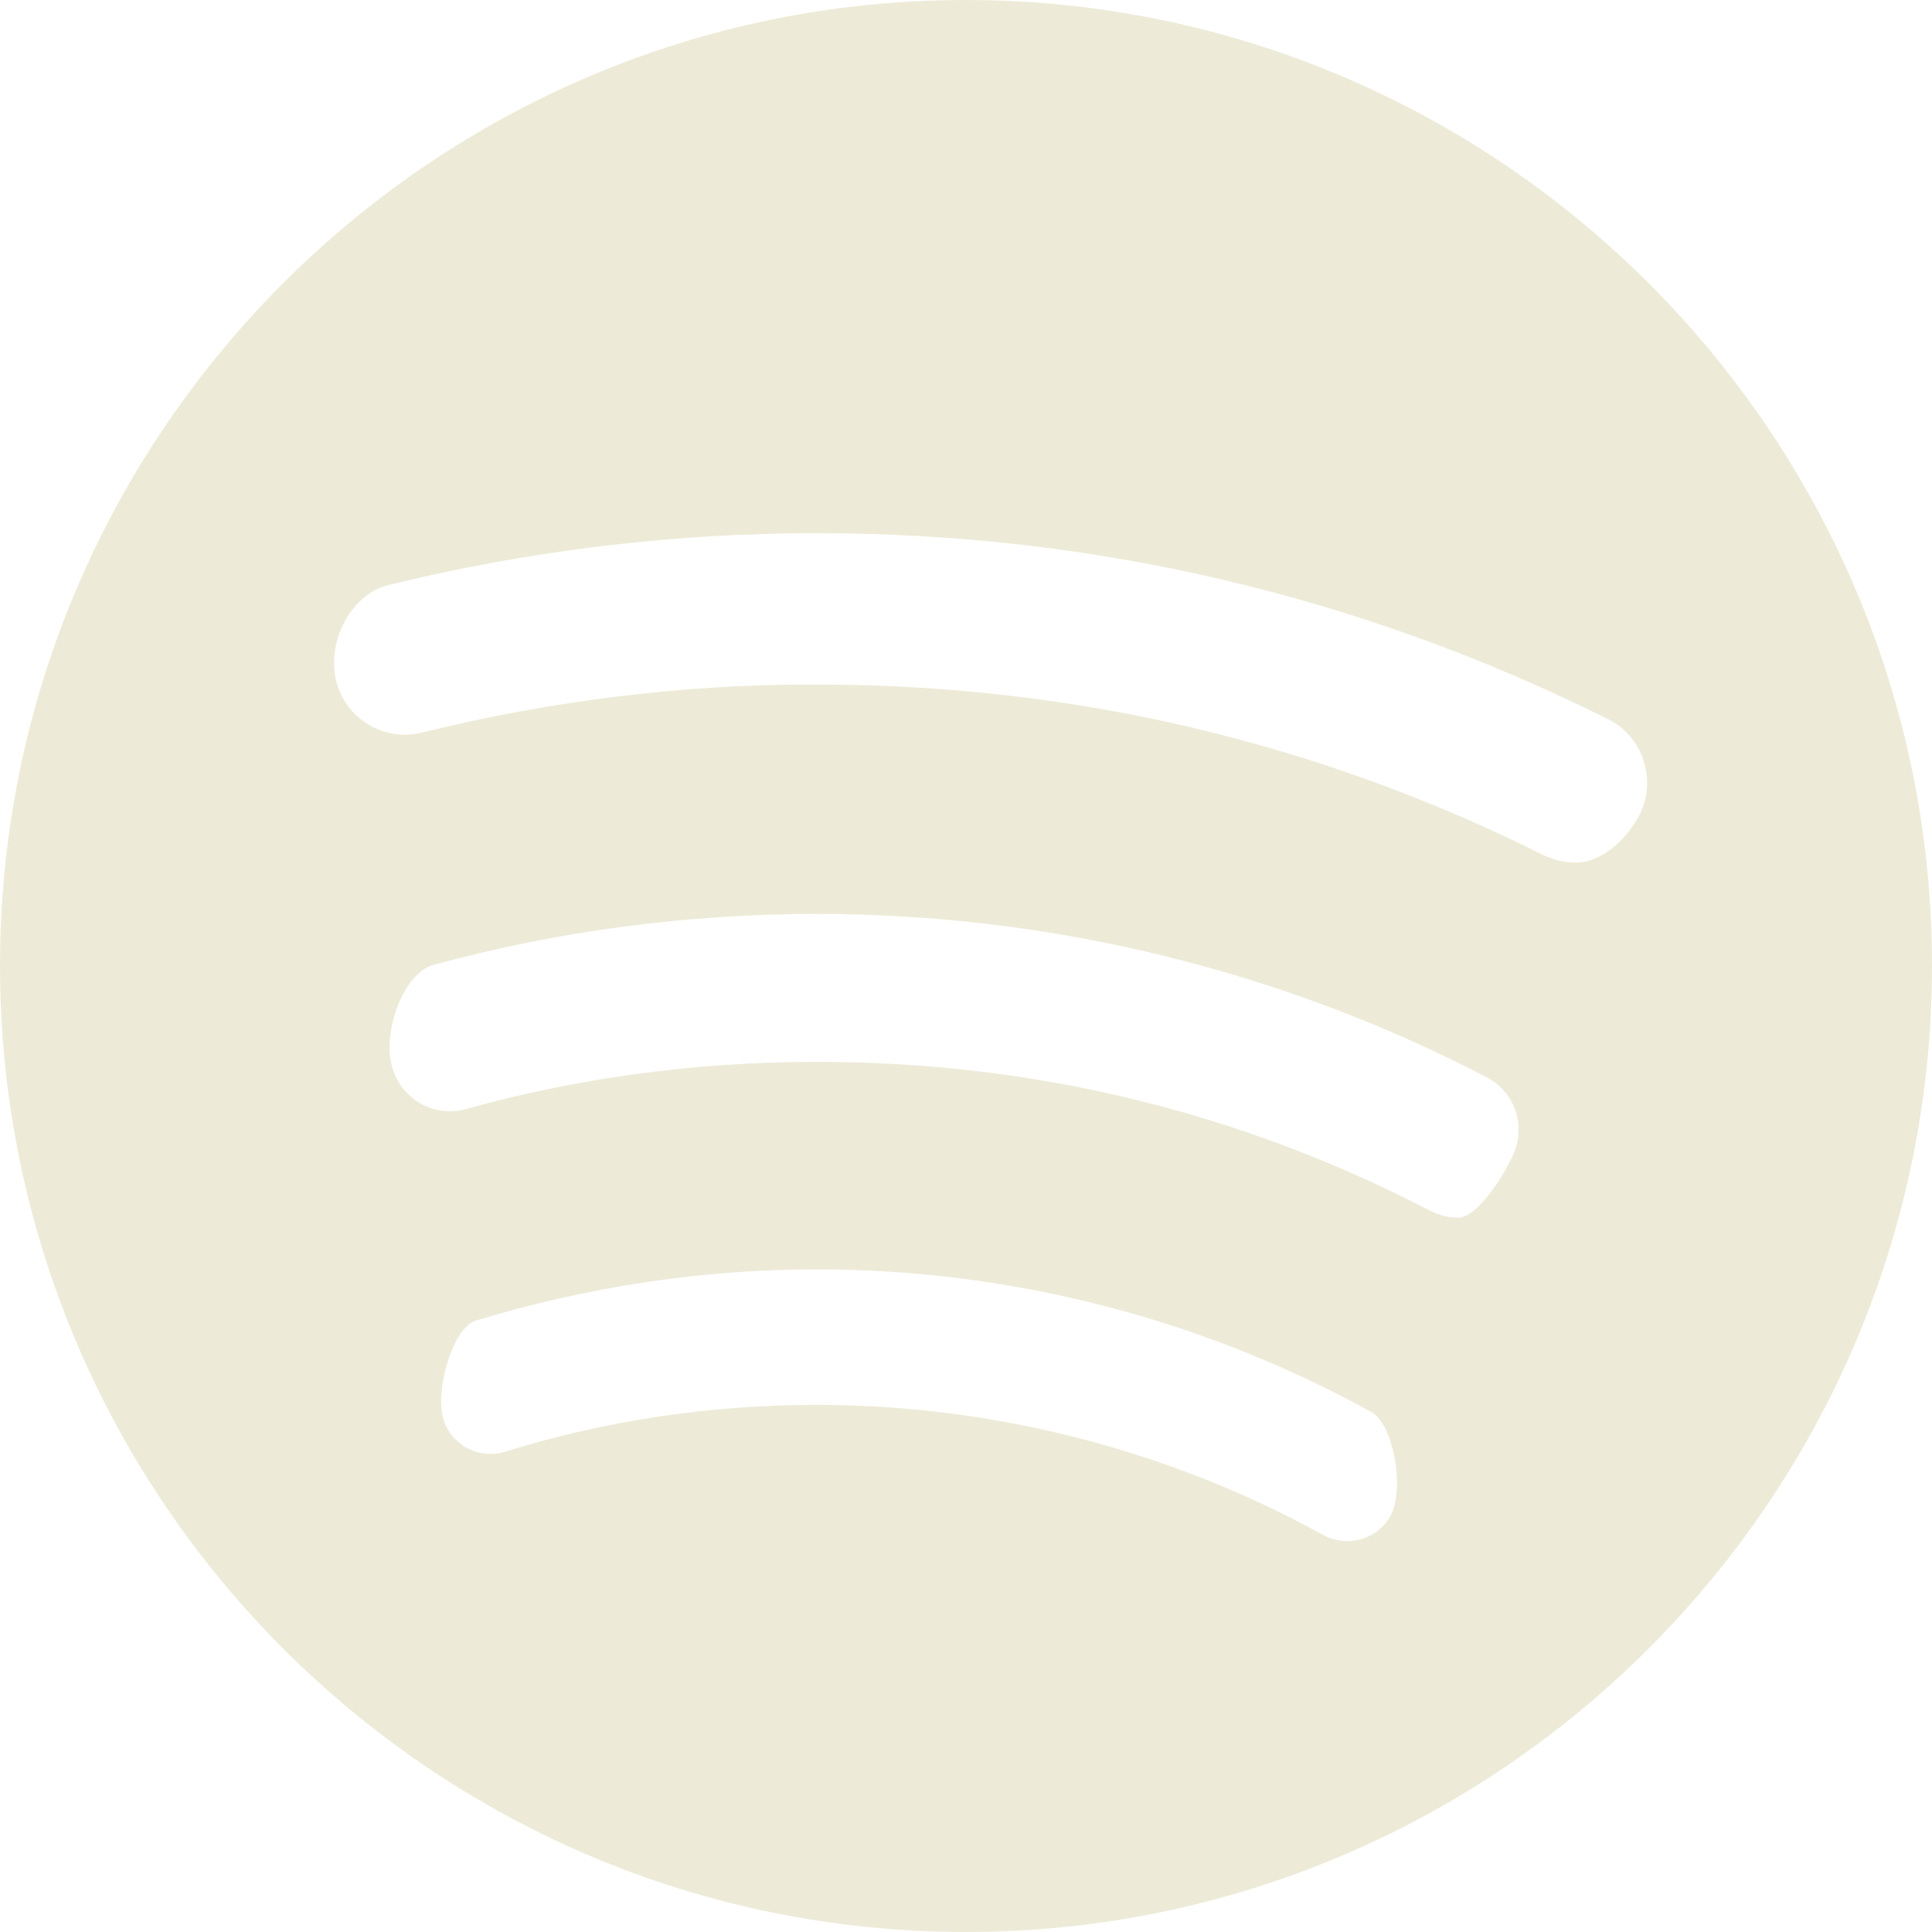 <?xml version="1.0" encoding="utf-8"?>
<!-- Generator: Adobe Illustrator 22.1.0, SVG Export Plug-In . SVG Version: 6.00 Build 0)  -->
<svg version="1.1" id="Layer_1" xmlns="http://www.w3.org/2000/svg" xmlns:xlink="http://www.w3.org/1999/xlink" x="0px" y="0px"
	 viewBox="0 0 512 512" style="enable-background:new 0 0 512 512;" xml:space="preserve">
<style type="text/css">
	.st0{fill:#EDEBD8;}
</style>
<g id="XMLID_85_">
	<path id="XMLID_86_" class="st0" d="M255.9,0C114.8,0,0,114.8,0,255.9C0,397.1,114.8,512,255.9,512C397.1,512,512,397.1,512,255.9
		C512,114.8,397.1,0,255.9,0z M126,350c29.7-9,60.1-13.6,90.4-13.6c51.5,0,102.3,13.1,147,37.8c2.7,1.4,5.1,6.2,6.2,12.2
		c1.1,6,0.7,12.1-1.1,15.3c-2.2,4.1-6.7,6.7-11.4,6.7c-2.3,0-4.4-0.5-6.4-1.6c-41-22.6-87.5-34.5-134.3-34.5
		c-28.3,0-56.1,4.2-82.5,12.4c-1.3,0.4-2.6,0.6-3.9,0.6c-5.8,0-10.8-3.7-12.5-9.2C115.2,368.6,119.9,352,126,350z M114.9,255.7
		c33.1-9,67.2-13.5,101.6-13.5c61.7,0,123,14.9,177.3,43.2c3.8,1.9,6.6,5.2,7.9,9.2c1.3,4.1,0.9,8.4-1.1,12.3
		c-4.8,9.5-10.5,15.8-14.1,15.8c-2.5,0-5-0.6-7.4-1.8c-50.4-26.2-105.1-39.5-162.5-39.5c-32,0-63.3,4.2-93.1,12.5
		c-1.4,0.4-2.8,0.6-4.2,0.6c-7.2,0-13.5-4.8-15.4-11.8C101.3,273.6,106.8,257.9,114.9,255.7z M112,194.1c-1.5,0.4-3.1,0.6-4.6,0.6
		c-8.7,0-16.2-5.9-18.3-14.2c-2.6-10.6,4-22.9,13.6-25.4c37.4-9.2,75.7-13.8,113.7-13.8c73.6,0,144.1,16.6,209.6,49.2
		c4.5,2.2,7.9,6.1,9.5,10.9c1.6,4.8,1.3,9.9-1,14.5c-3.1,6.1-9.7,12.7-17,12.7c-2.8,0-5.7-0.7-8.3-1.9
		c-60.1-30.1-125-45.3-192.9-45.3C181.6,181.3,146.4,185.6,112,194.1z"/>
</g>
</svg>
